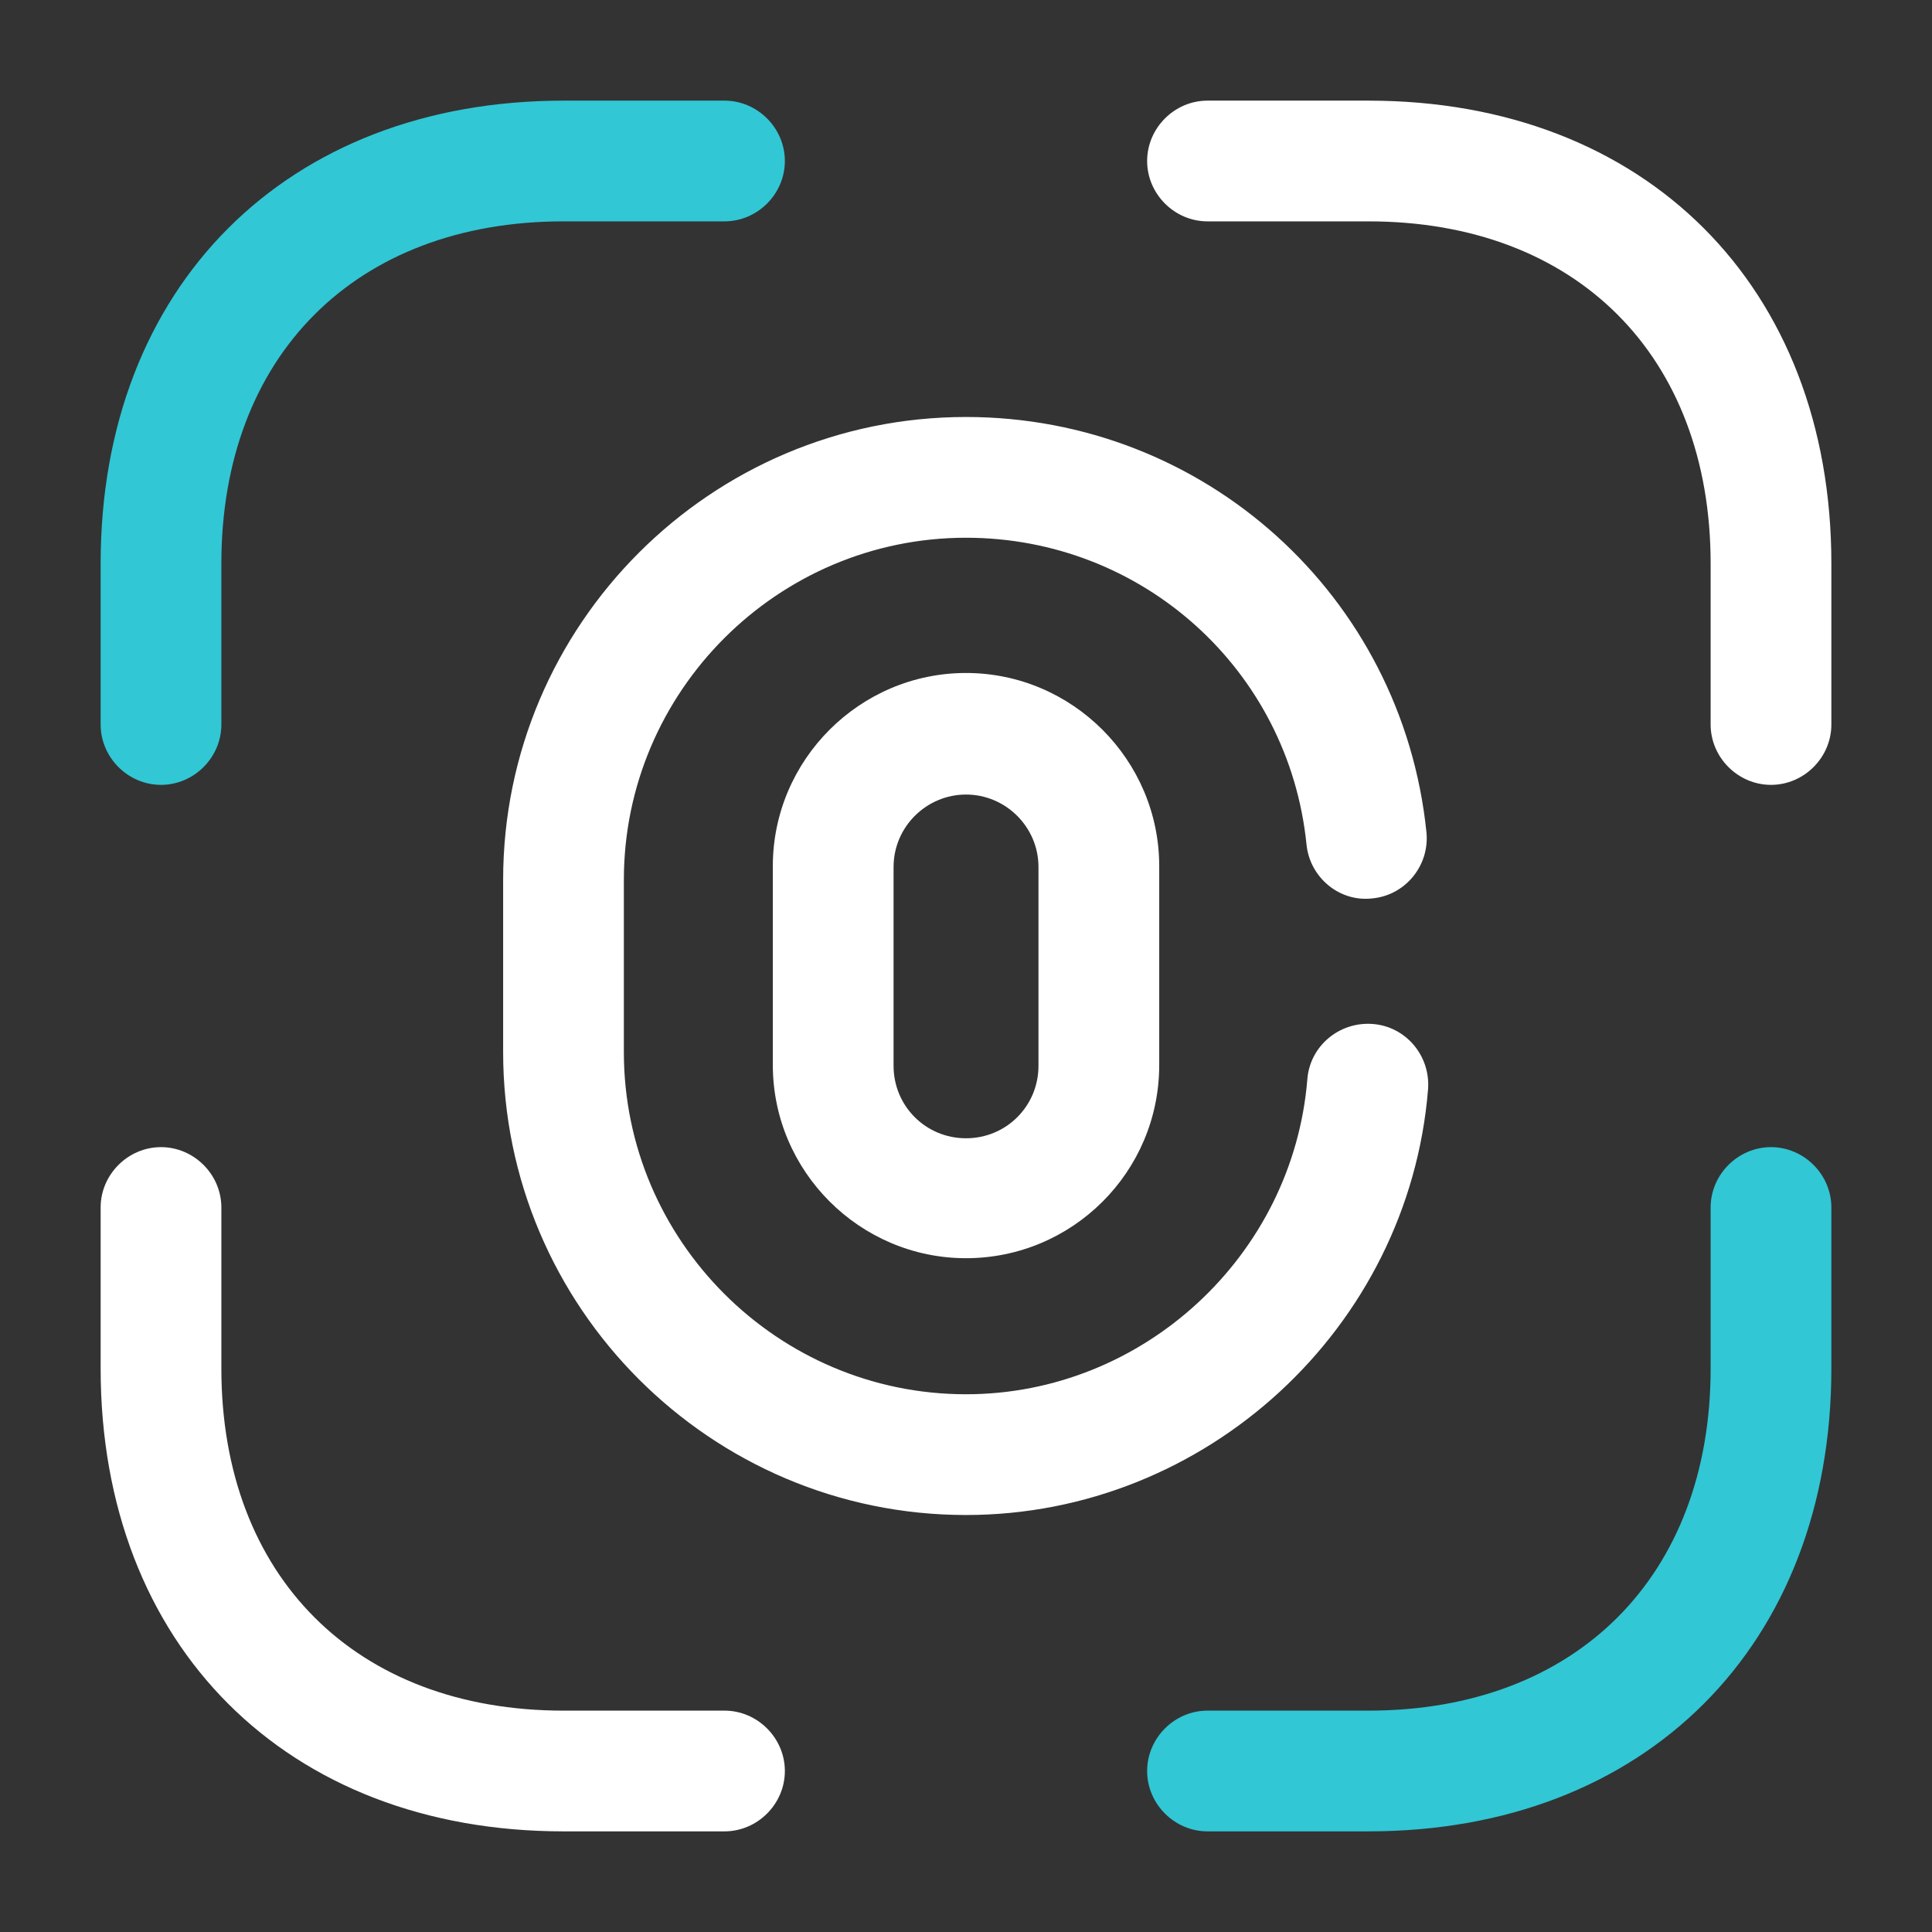 <svg width="90" height="90" viewBox="0 0 90 90" fill="none" xmlns="http://www.w3.org/2000/svg">
<rect x="0" y="0" width="90" height="90" fill="#333333" stroke="none"/>
<path d="M45.001 58.612C40.05 58.612 36.001 54.562 36.001 49.612V40.35C36.001 35.4 40.05 31.35 45.001 31.35C49.95 31.35 54.001 35.4 54.001 40.35V49.612C54.001 54.6 49.95 58.612 45.001 58.612ZM45.001 37.013C43.163 37.013 41.626 38.513 41.626 40.388V49.65C41.626 51.525 43.126 53.025 45.001 53.025C46.876 53.025 48.376 51.525 48.376 49.65V40.388C48.376 38.513 46.838 37.013 45.001 37.013Z" fill="white"/>
<path d="M45 70.575C33.112 70.575 23.438 60.9 23.438 49.013V40.987C23.438 29.1 33.112 19.425 45 19.425C56.1 19.425 65.325 27.75 66.45 38.775C66.6 40.313 65.475 41.7 63.938 41.85C62.4 42.037 61.013 40.875 60.862 39.337C60.038 31.2 53.212 25.05 45 25.05C36.225 25.05 29.062 32.212 29.062 40.987V49.013C29.062 57.788 36.225 64.95 45 64.95C53.25 64.95 60.225 58.5 60.9 50.287C61.013 48.75 62.362 47.587 63.938 47.7C65.475 47.812 66.638 49.163 66.525 50.738C65.625 61.875 56.175 70.575 45 70.575Z" fill="white"/>
<path d="M82.5 36.562C80.963 36.562 79.688 35.288 79.688 33.75V26.25C79.688 16.575 73.425 10.312 63.75 10.312H56.25C54.712 10.312 53.438 9.037 53.438 7.5C53.438 5.963 54.712 4.688 56.25 4.688H63.75C76.65 4.688 85.312 13.35 85.312 26.25V33.75C85.312 35.288 84.037 36.562 82.5 36.562Z" fill="white"/>
<path d="M7.5 36.562C5.963 36.562 4.688 35.288 4.688 33.75V26.25C4.688 13.35 13.35 4.688 26.25 4.688H33.75C35.288 4.688 36.562 5.963 36.562 7.5C36.562 9.037 35.288 10.312 33.75 10.312H26.25C16.575 10.312 10.312 16.575 10.312 26.25V33.75C10.312 35.288 9.037 36.562 7.5 36.562Z" fill="#31C7D5"/>
<path d="M63.75 85.312H56.25C54.712 85.312 53.438 84.037 53.438 82.5C53.438 80.963 54.712 79.688 56.25 79.688H63.75C73.425 79.688 79.688 73.425 79.688 63.75V56.25C79.688 54.712 80.963 53.438 82.5 53.438C84.037 53.438 85.312 54.712 85.312 56.25V63.75C85.312 76.65 76.65 85.312 63.75 85.312Z" fill="#31C7D5"/>
<path d="M33.75 85.312H26.25C13.35 85.312 4.688 76.65 4.688 63.75V56.25C4.688 54.712 5.963 53.438 7.5 53.438C9.037 53.438 10.312 54.712 10.312 56.25V63.75C10.312 73.425 16.575 79.688 26.25 79.688H33.75C35.288 79.688 36.562 80.963 36.562 82.5C36.562 84.037 35.288 85.312 33.75 85.312Z" fill="white"/>
</svg>
